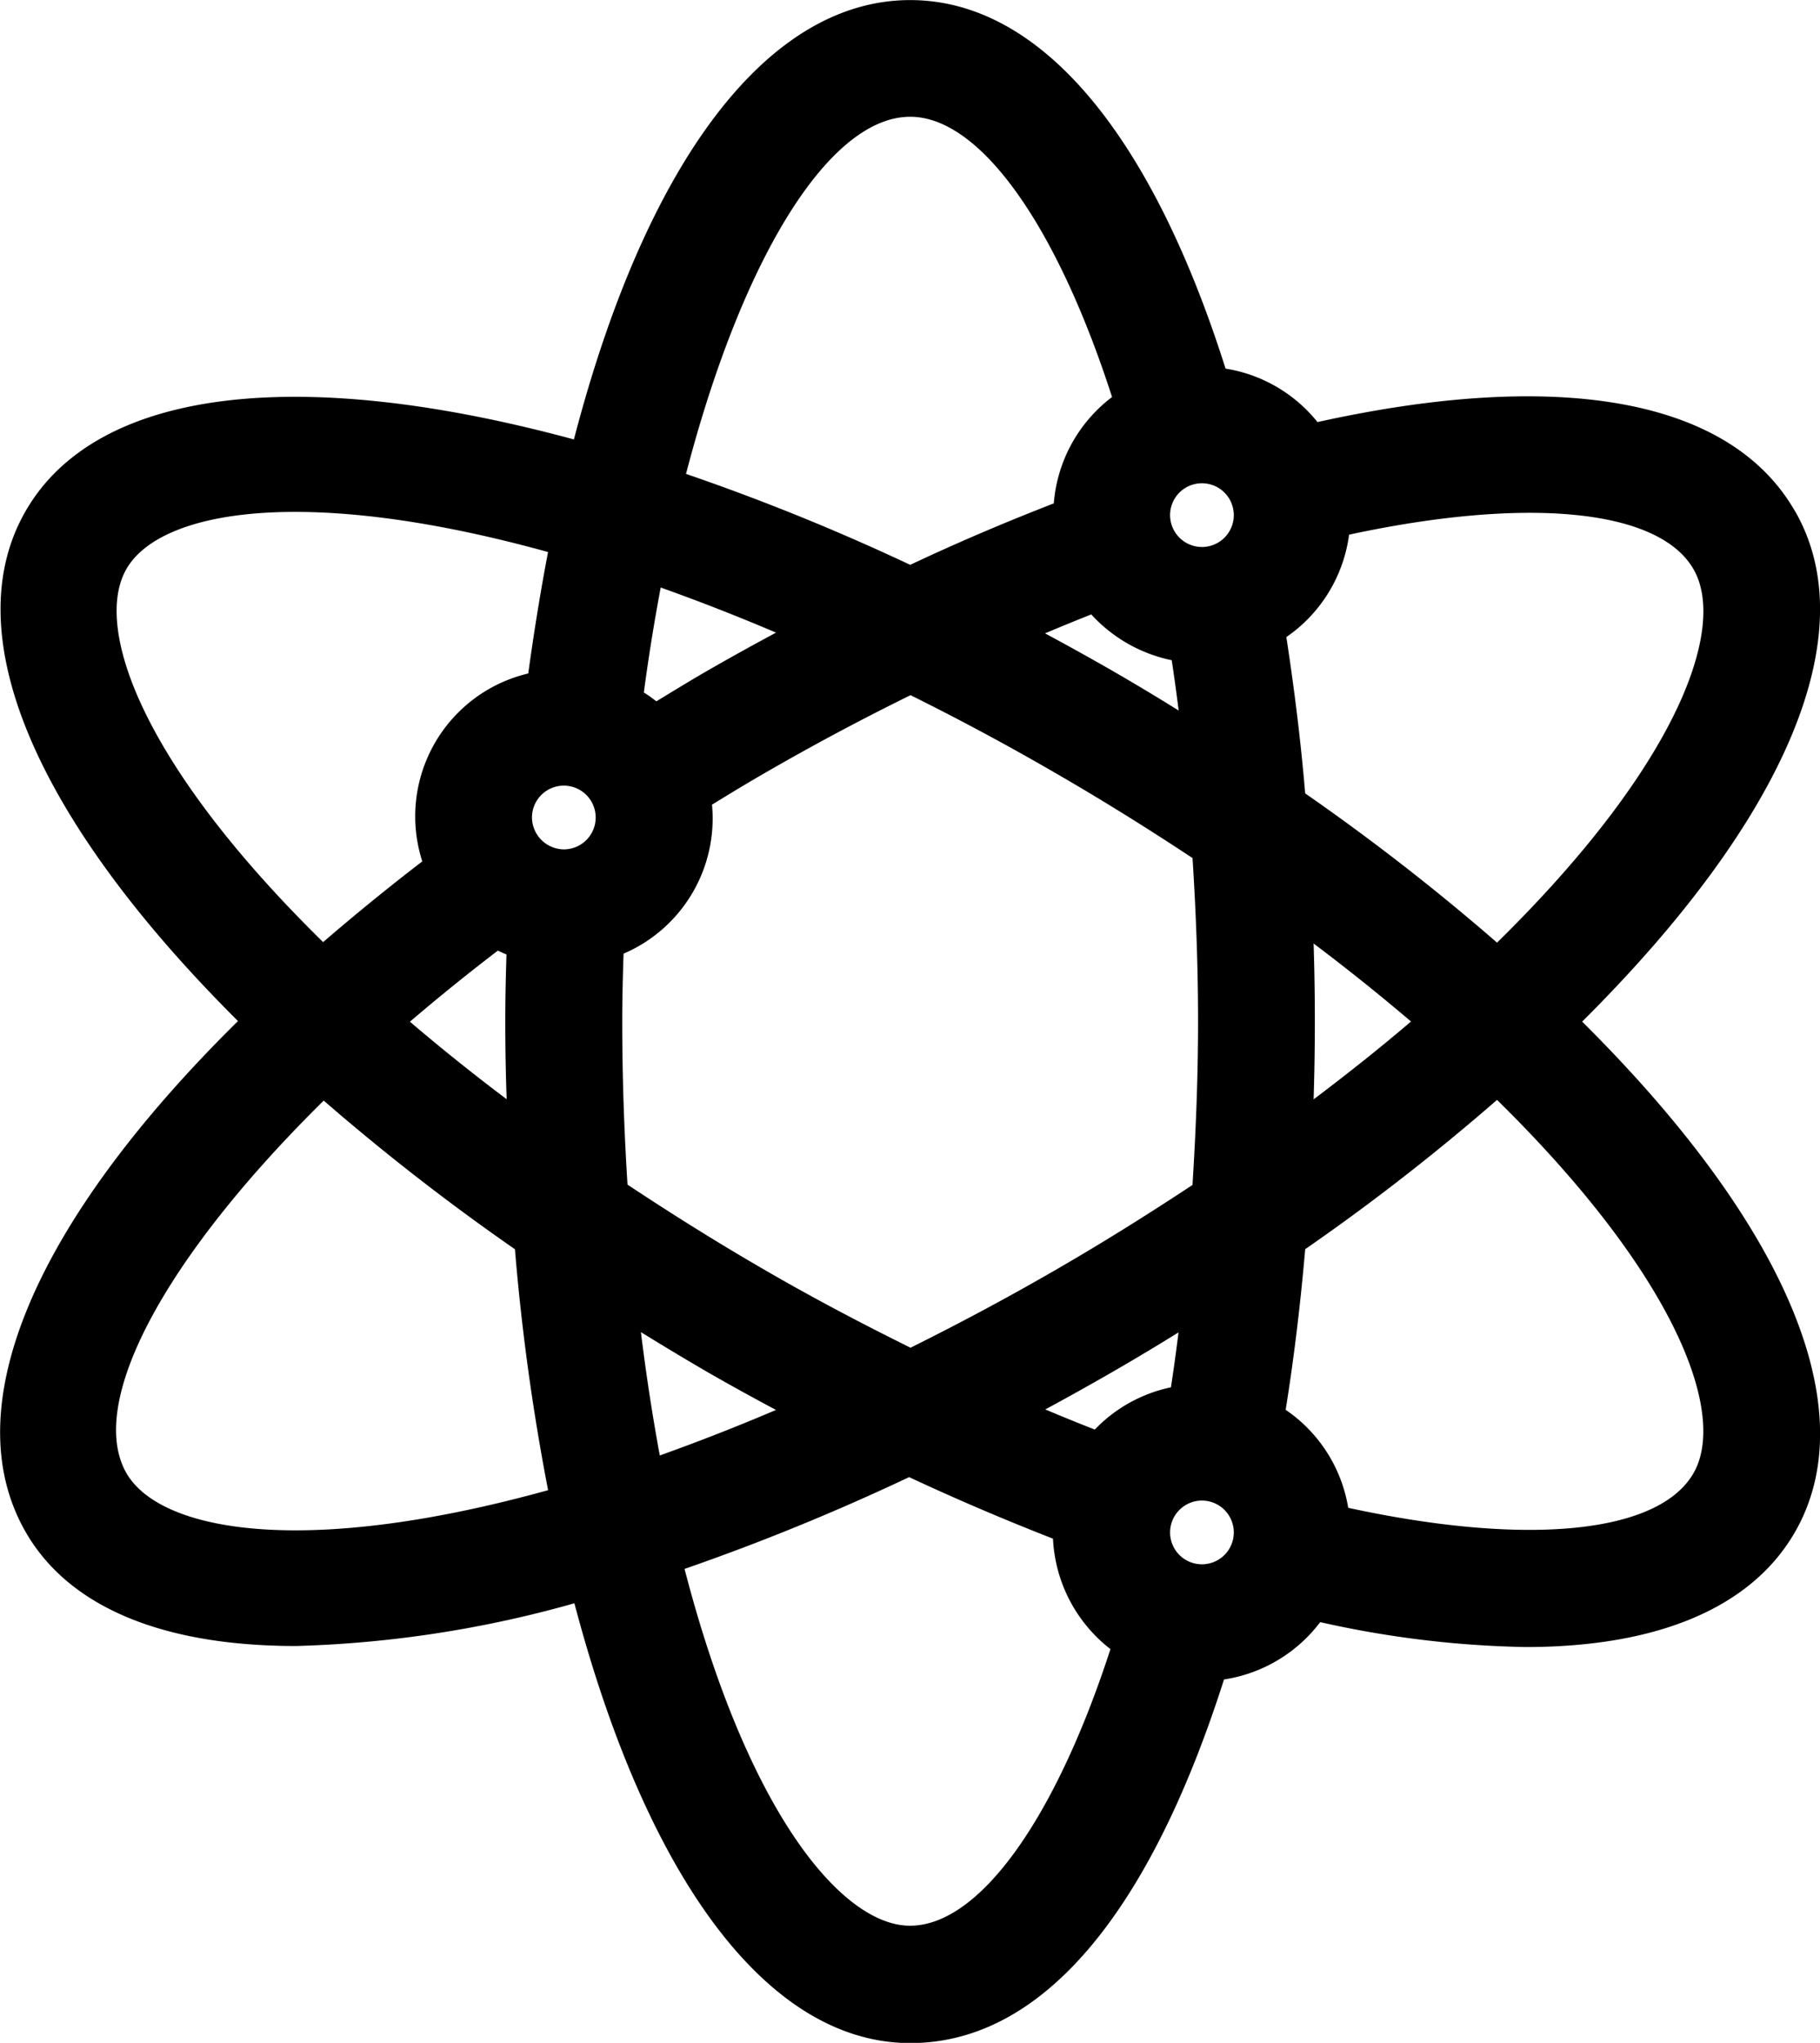 <svg xmlns="http://www.w3.org/2000/svg" width="42.215" height="47.379" viewBox="0 0 42.215 47.379"><path d="M54.251,596.8c-1.485-2.581-5.411-3.308-11.07-2.057a3.423,3.423,0,0,0-2.132-1.24c-1.748-5.517-4.338-8.547-7.315-8.547-3.283,0-6.111,3.7-7.8,10.19-6.47-1.753-11.087-1.159-12.713,1.653s.166,7.1,4.921,11.836c-4.772,4.708-6.565,9.009-4.921,11.856.994,1.726,3.155,2.638,6.269,2.638a26.322,26.322,0,0,0,6.455-.991c1.714,6.491,4.537,10.2,7.792,10.2,3,0,5.514-2.913,7.276-8.433a3.443,3.443,0,0,0,2.231-1.33,23.476,23.476,0,0,0,4.76.578c3.083,0,5.243-.92,6.249-2.66,1.627-2.818-.171-7.116-4.933-11.845,4.759-4.732,6.557-9.029,4.935-11.845M29.039,616.78c.531.305,1.057.594,1.582.874-.89.38-1.791.732-2.695,1.056-.175-.95-.321-1.906-.438-2.861q.76.47,1.551.931m14.876-19.426c4.141-.891,7.185-.594,7.987.8h0c.779,1.349-.347,4.529-4.556,8.662a52.043,52.043,0,0,0-4.45-3.461c-.1-1.189-.247-2.383-.437-3.626a3.428,3.428,0,0,0,1.455-2.375m-.823,9.482c.77.58,1.526,1.185,2.259,1.809-.7.6-1.457,1.2-2.259,1.806q.029-.9.029-1.808t-.029-1.808m-16.006.237a3.411,3.411,0,0,0,2.052-3.455c.411-.254.828-.507,1.258-.754,1.058-.61,2.155-1.2,3.347-1.786,1.14.566,2.23,1.151,3.327,1.786,1.058.61,2.112,1.263,3.214,1.992.087,1.363.128,2.606.128,3.79,0,1.167-.042,2.409-.129,3.791-1.112.735-2.165,1.388-3.212,1.992-1.075.62-2.168,1.206-3.328,1.783-1.213-.6-2.311-1.184-3.346-1.783-1.074-.621-2.13-1.277-3.219-2-.082-1.307-.122-2.549-.122-3.786,0-.528.013-1.045.031-1.572m11.341-6.558c-.525-.3-1.047-.591-1.566-.869q.538-.227,1.073-.439a3.477,3.477,0,0,0,1.866,1.062c.059.386.112.774.161,1.167-.5-.311-1.011-.619-1.534-.92m-1.559,17.129q.776-.419,1.557-.869t1.533-.918c-.054.432-.112.858-.176,1.274a3.421,3.421,0,0,0-1.766.98q-.571-.223-1.149-.467m.2-21.014c-1.16.45-2.256.919-3.333,1.426a51.363,51.363,0,0,0-5.2-2.109c1.316-5.052,3.335-8.283,5.2-8.283,1.607,0,3.386,2.479,4.682,6.5a3.436,3.436,0,0,0-1.351,2.463m-8.025,3.879c-.409.236-.8.476-1.194.716a3.22,3.22,0,0,0-.29-.206c.111-.834.243-1.648.391-2.434.9.321,1.794.671,2.675,1.046-.526.283-1.053.574-1.582.878m-4.663,9.946c-.764-.575-1.516-1.177-2.247-1.8.641-.548,1.323-1.1,2.04-1.649.067.032.134.062.2.09-.016.51-.028,1.023-.028,1.545q0,.919.032,1.811m.587-6.532a.739.739,0,1,1,.74.738.747.747,0,0,1-.74-.738m-.085-3.342a3.406,3.406,0,0,0-2.459,4.359c-.809.621-1.578,1.249-2.3,1.872-4.211-4.13-5.339-7.307-4.561-8.656s4.1-1.961,9.778-.391c-.172.9-.326,1.848-.459,2.816m-4.744,9.907a52.058,52.058,0,0,0,4.435,3.447,51.884,51.884,0,0,0,.769,5.588c-5.672,1.572-8.992.957-9.778-.391-.931-1.617.858-4.98,4.573-8.644m13.579,8.732c1.089.509,2.208.987,3.337,1.427a3.448,3.448,0,0,0,1.333,2.562c-1.289,3.969-3.053,6.415-4.649,6.415-1.555,0-3.748-2.564-5.23-8.275a52.181,52.181,0,0,0,5.209-2.129m9.187-5.286a51.053,51.053,0,0,0,4.45-3.463c4.208,4.138,5.333,7.316,4.555,8.661-.81,1.4-3.854,1.7-8.007.8a3.422,3.422,0,0,0-1.451-2.273c.2-1.245.347-2.495.453-3.725M39.762,596.9a.739.739,0,1,1,.74.74.74.74,0,0,1-.74-.74m.74,22.856a.739.739,0,1,1-.74.74.74.74,0,0,1,.74-.74" transform="translate(-12.622 -584.954)"/></svg>